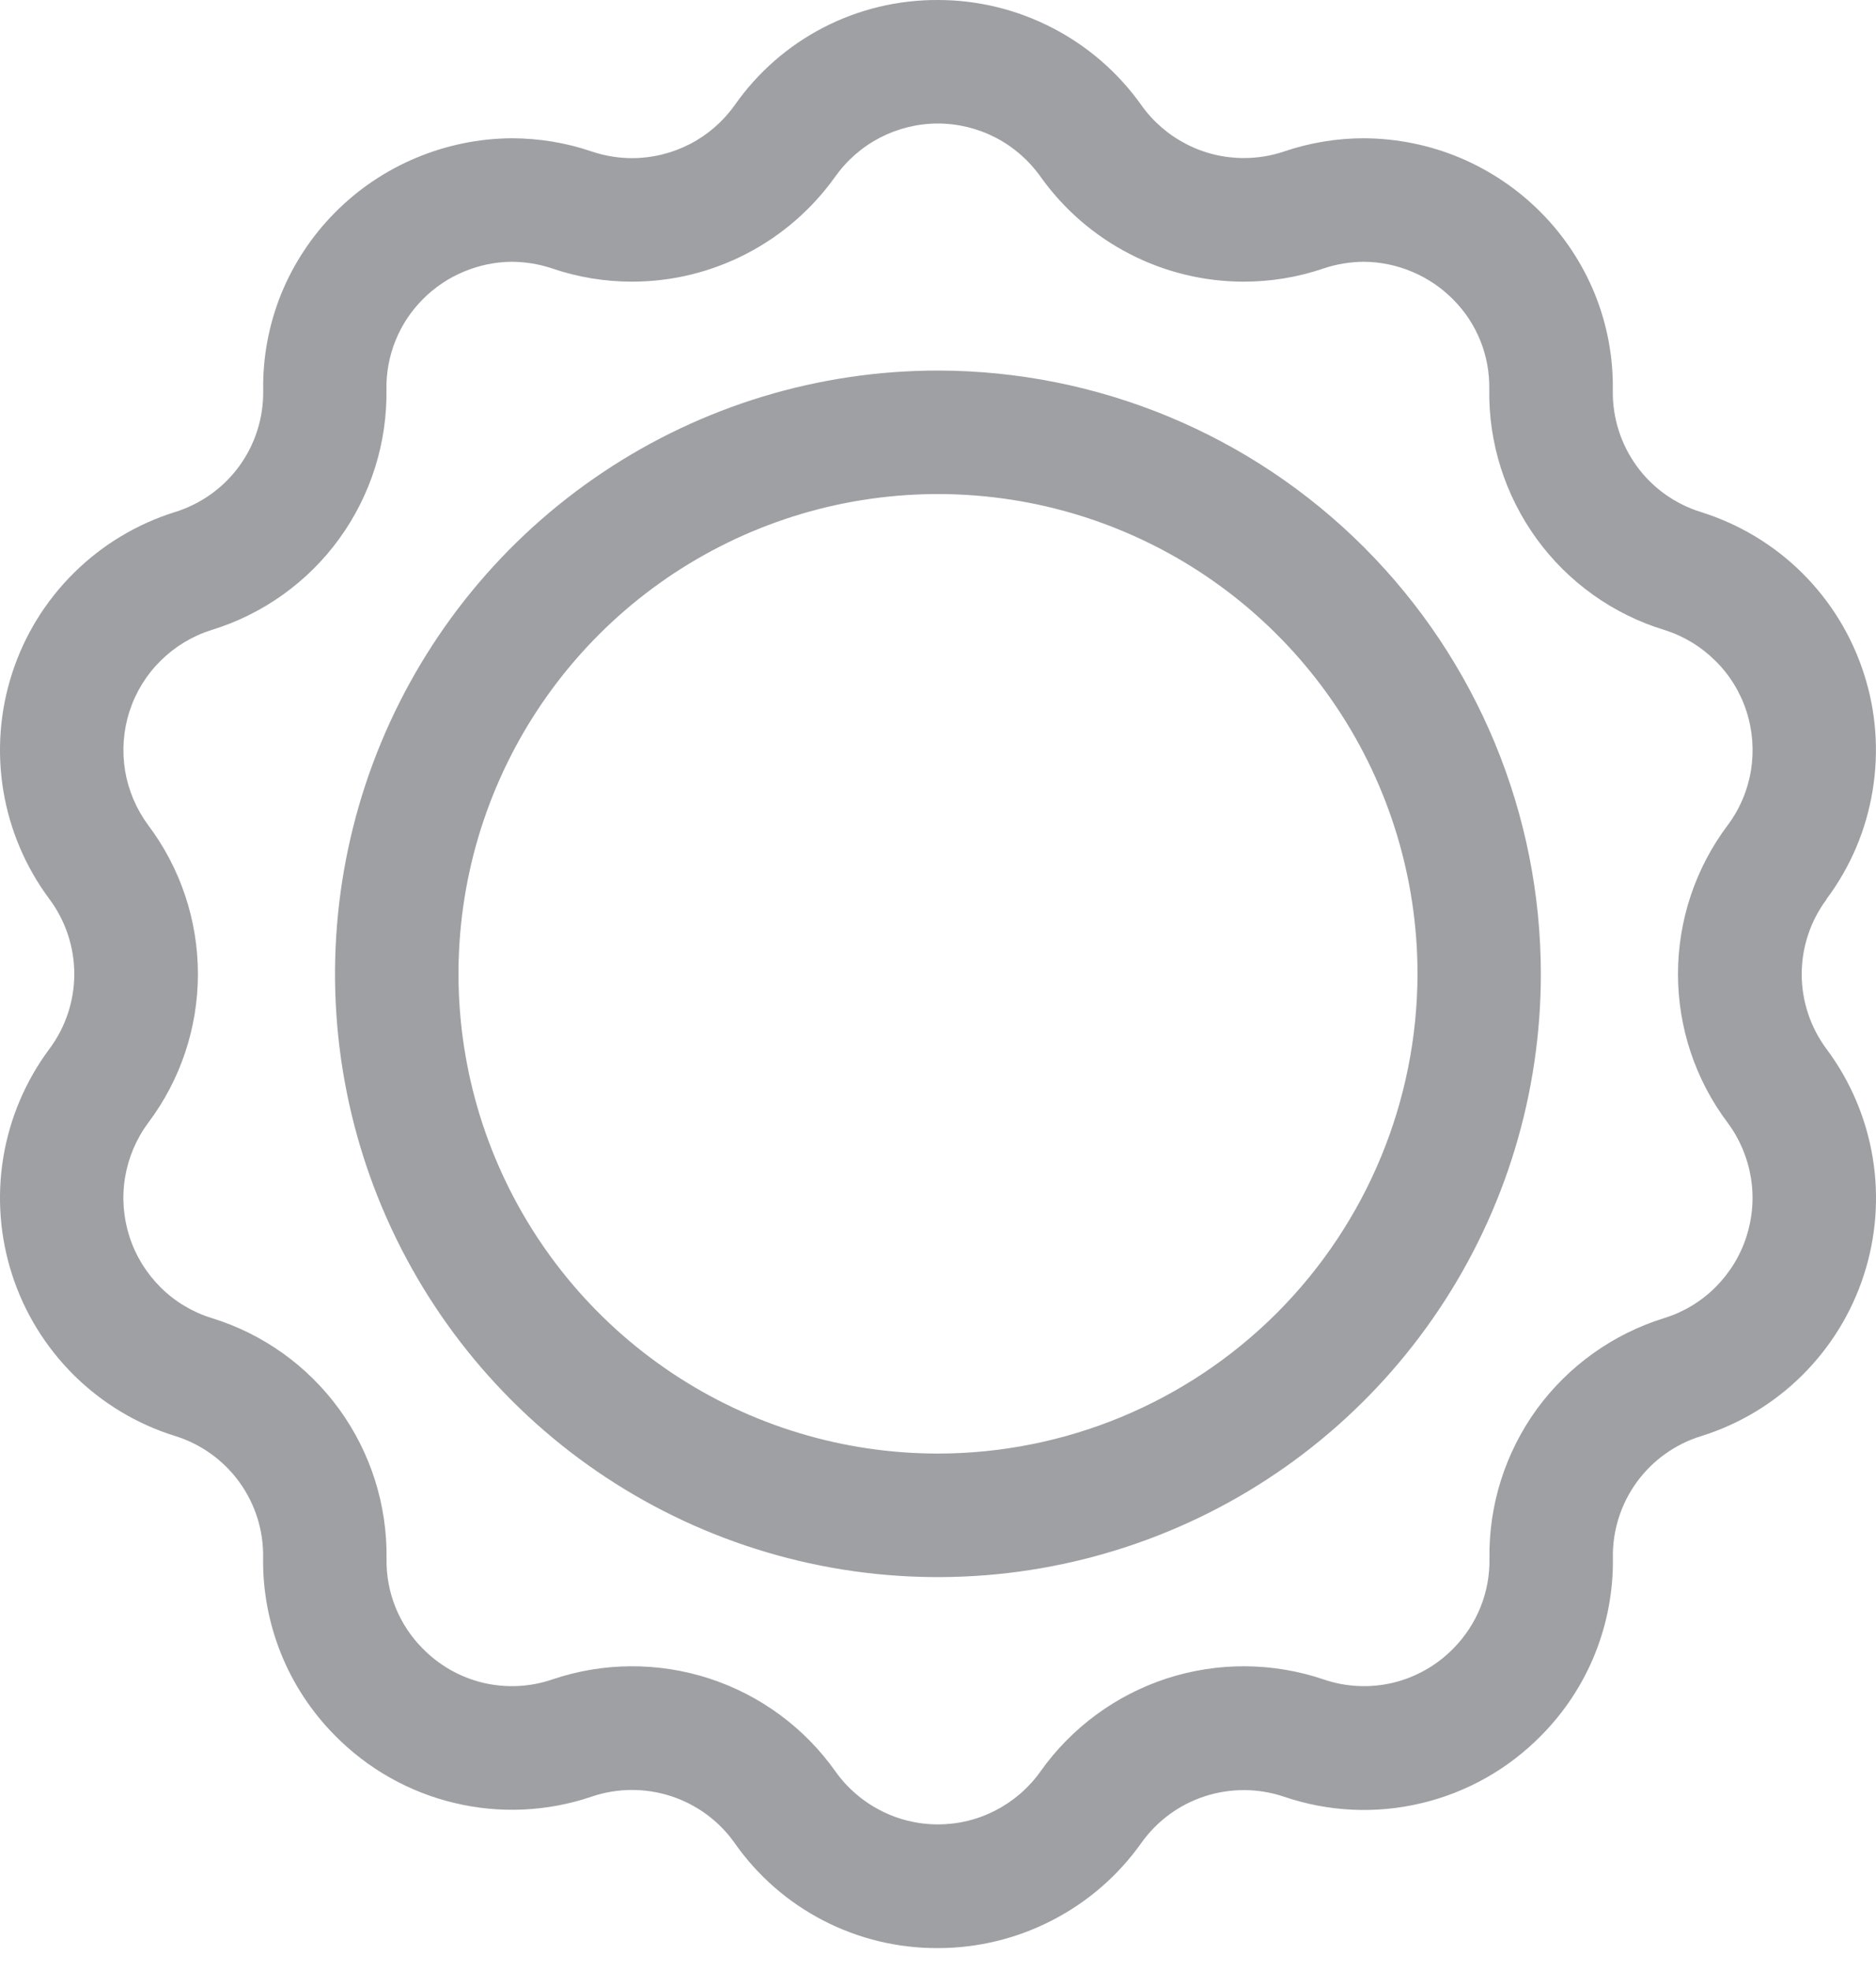 <svg width="20" height="21" viewBox="0 0 20 21" fill="none" xmlns="http://www.w3.org/2000/svg">
<path d="M19.474 9.577C19.728 9.237 19.896 8.841 19.964 8.422C20.033 8.003 20.001 7.574 19.869 7.171C19.738 6.767 19.512 6.401 19.211 6.103C18.909 5.804 18.54 5.583 18.135 5.456C17.859 5.371 17.618 5.199 17.449 4.966C17.279 4.732 17.19 4.45 17.194 4.161C17.2 3.81 17.135 3.462 17.004 3.136C16.872 2.811 16.677 2.515 16.43 2.266C16.183 2.016 15.889 1.818 15.565 1.681C15.24 1.545 14.893 1.475 14.541 1.473C14.251 1.473 13.963 1.521 13.689 1.614C13.551 1.661 13.406 1.684 13.261 1.684C13.046 1.684 12.835 1.633 12.645 1.534C12.455 1.436 12.291 1.294 12.167 1.119C11.921 0.773 11.596 0.491 11.219 0.297C10.842 0.102 10.424 0 10 4.64371e-05C9.575 -0.002 9.156 0.098 8.779 0.293C8.401 0.488 8.077 0.772 7.833 1.12C7.709 1.294 7.545 1.437 7.355 1.535C7.164 1.633 6.953 1.685 6.739 1.685C6.594 1.685 6.449 1.661 6.311 1.615C6.037 1.521 5.749 1.474 5.459 1.473C5.107 1.475 4.76 1.546 4.436 1.682C4.111 1.818 3.817 2.016 3.57 2.266C3.323 2.515 3.128 2.811 2.996 3.136C2.865 3.462 2.8 3.81 2.806 4.161C2.81 4.45 2.721 4.732 2.551 4.966C2.381 5.199 2.14 5.371 1.864 5.456C1.459 5.583 1.091 5.804 0.789 6.103C0.487 6.401 0.261 6.767 0.13 7.171C-0.001 7.574 -0.034 8.003 0.035 8.422C0.104 8.841 0.272 9.237 0.525 9.577C0.698 9.808 0.792 10.089 0.792 10.378C0.792 10.666 0.698 10.947 0.525 11.178C0.272 11.518 0.104 11.914 0.035 12.333C-0.034 12.752 -0.001 13.181 0.13 13.584C0.261 13.988 0.487 14.354 0.789 14.653C1.091 14.951 1.459 15.173 1.864 15.299C2.14 15.384 2.381 15.556 2.551 15.79C2.72 16.023 2.81 16.305 2.805 16.594C2.8 16.945 2.865 17.293 2.996 17.619C3.127 17.944 3.322 18.24 3.569 18.489C3.919 18.845 4.361 19.095 4.846 19.21C5.331 19.326 5.839 19.302 6.311 19.141C6.584 19.049 6.88 19.048 7.154 19.137C7.429 19.227 7.667 19.402 7.833 19.638C8.077 19.985 8.401 20.269 8.779 20.463C9.156 20.658 9.575 20.758 10 20.756C10.424 20.756 10.842 20.654 11.219 20.459C11.596 20.265 11.921 19.983 12.166 19.638C12.333 19.402 12.571 19.227 12.846 19.138C13.12 19.049 13.416 19.051 13.689 19.143C14.161 19.304 14.669 19.328 15.154 19.212C15.639 19.097 16.081 18.847 16.431 18.491C16.678 18.242 16.873 17.946 17.004 17.621C17.135 17.295 17.2 16.947 17.195 16.596C17.19 16.307 17.28 16.025 17.449 15.792C17.619 15.558 17.86 15.386 18.136 15.301C18.541 15.175 18.91 14.953 19.211 14.655C19.513 14.356 19.739 13.99 19.87 13.586C20.001 13.183 20.034 12.754 19.965 12.335C19.896 11.916 19.728 11.52 19.475 11.18C19.302 10.949 19.208 10.668 19.208 10.38C19.208 10.091 19.302 9.81 19.475 9.579L19.474 9.577ZM18.419 8.792C18.075 9.249 17.889 9.806 17.889 10.378C17.889 10.95 18.075 11.506 18.419 11.963C18.547 12.135 18.631 12.335 18.666 12.546C18.701 12.758 18.684 12.974 18.618 13.178C18.552 13.382 18.438 13.566 18.286 13.717C18.134 13.868 17.948 13.98 17.744 14.043C17.197 14.212 16.72 14.553 16.383 15.015C16.047 15.478 15.87 16.037 15.879 16.609C15.882 16.786 15.849 16.961 15.783 17.125C15.717 17.288 15.619 17.437 15.495 17.563C15.319 17.743 15.095 17.87 14.85 17.929C14.605 17.987 14.348 17.975 14.11 17.893C13.568 17.71 12.982 17.707 12.439 17.883C11.896 18.06 11.424 18.407 11.093 18.873C10.969 19.048 10.805 19.19 10.615 19.288C10.425 19.387 10.214 19.438 9.999 19.438C9.785 19.438 9.574 19.387 9.384 19.288C9.194 19.19 9.03 19.048 8.906 18.873C8.576 18.407 8.104 18.06 7.56 17.883C7.017 17.707 6.431 17.71 5.89 17.893C5.652 17.975 5.395 17.987 5.149 17.929C4.904 17.87 4.681 17.743 4.505 17.563C4.38 17.437 4.282 17.288 4.216 17.124C4.15 16.96 4.118 16.784 4.121 16.608C4.129 16.036 3.952 15.477 3.616 15.014C3.28 14.552 2.803 14.211 2.256 14.043C2.052 13.98 1.865 13.868 1.713 13.717C1.561 13.566 1.447 13.382 1.381 13.178C1.315 12.974 1.298 12.758 1.333 12.546C1.368 12.335 1.452 12.135 1.58 11.963C1.924 11.506 2.11 10.95 2.11 10.378C2.11 9.806 1.924 9.249 1.58 8.792C1.453 8.62 1.368 8.42 1.333 8.209C1.299 7.998 1.315 7.781 1.381 7.578C1.447 7.374 1.561 7.189 1.713 7.039C1.866 6.888 2.052 6.776 2.256 6.712C2.803 6.544 3.28 6.203 3.616 5.741C3.952 5.278 4.129 4.719 4.12 4.147C4.117 3.97 4.15 3.794 4.216 3.63C4.282 3.466 4.38 3.317 4.504 3.192C4.629 3.065 4.777 2.965 4.941 2.896C5.104 2.827 5.28 2.79 5.457 2.789C5.604 2.79 5.75 2.814 5.889 2.861C6.162 2.954 6.449 3.001 6.738 3.001C7.162 3.001 7.58 2.899 7.957 2.704C8.334 2.509 8.659 2.227 8.905 1.881C9.029 1.707 9.193 1.564 9.383 1.466C9.573 1.368 9.784 1.316 9.998 1.316C10.213 1.316 10.424 1.368 10.614 1.466C10.804 1.564 10.968 1.707 11.092 1.881C11.338 2.227 11.663 2.509 12.04 2.704C12.417 2.899 12.835 3.001 13.259 3.001C13.548 3.001 13.835 2.954 14.108 2.861C14.247 2.814 14.393 2.79 14.54 2.789C14.717 2.79 14.893 2.827 15.056 2.896C15.22 2.965 15.368 3.065 15.493 3.192C15.618 3.317 15.716 3.466 15.782 3.63C15.848 3.794 15.88 3.97 15.877 4.147C15.868 4.719 16.046 5.278 16.382 5.741C16.719 6.204 17.196 6.545 17.744 6.712C17.948 6.776 18.134 6.888 18.286 7.039C18.439 7.189 18.553 7.374 18.619 7.578C18.685 7.781 18.701 7.998 18.667 8.209C18.632 8.421 18.547 8.621 18.419 8.792L18.419 8.792Z" fill="#9EA0A4"/>
<path d="M10 3.948C8.728 3.948 7.486 4.325 6.429 5.031C5.372 5.737 4.548 6.741 4.061 7.916C3.575 9.09 3.447 10.383 3.695 11.63C3.943 12.876 4.556 14.022 5.455 14.921C6.354 15.82 7.499 16.432 8.746 16.68C9.993 16.928 11.285 16.8 12.46 16.314C13.634 15.828 14.638 15.004 15.344 13.947C16.051 12.89 16.427 11.647 16.427 10.376C16.426 8.671 15.748 7.038 14.543 5.832C13.338 4.627 11.704 3.95 10 3.948ZM10 15.487C8.989 15.487 8 15.188 7.16 14.626C6.319 14.064 5.664 13.266 5.277 12.332C4.89 11.398 4.789 10.37 4.986 9.378C5.183 8.387 5.67 7.476 6.385 6.761C7.1 6.046 8.011 5.559 9.002 5.362C9.994 5.165 11.022 5.266 11.956 5.653C12.89 6.04 13.688 6.695 14.25 7.536C14.812 8.376 15.112 9.365 15.112 10.376C15.11 11.731 14.571 13.03 13.613 13.989C12.654 14.947 11.355 15.486 10 15.487Z" fill="#9EA0A4"/>
</svg>

